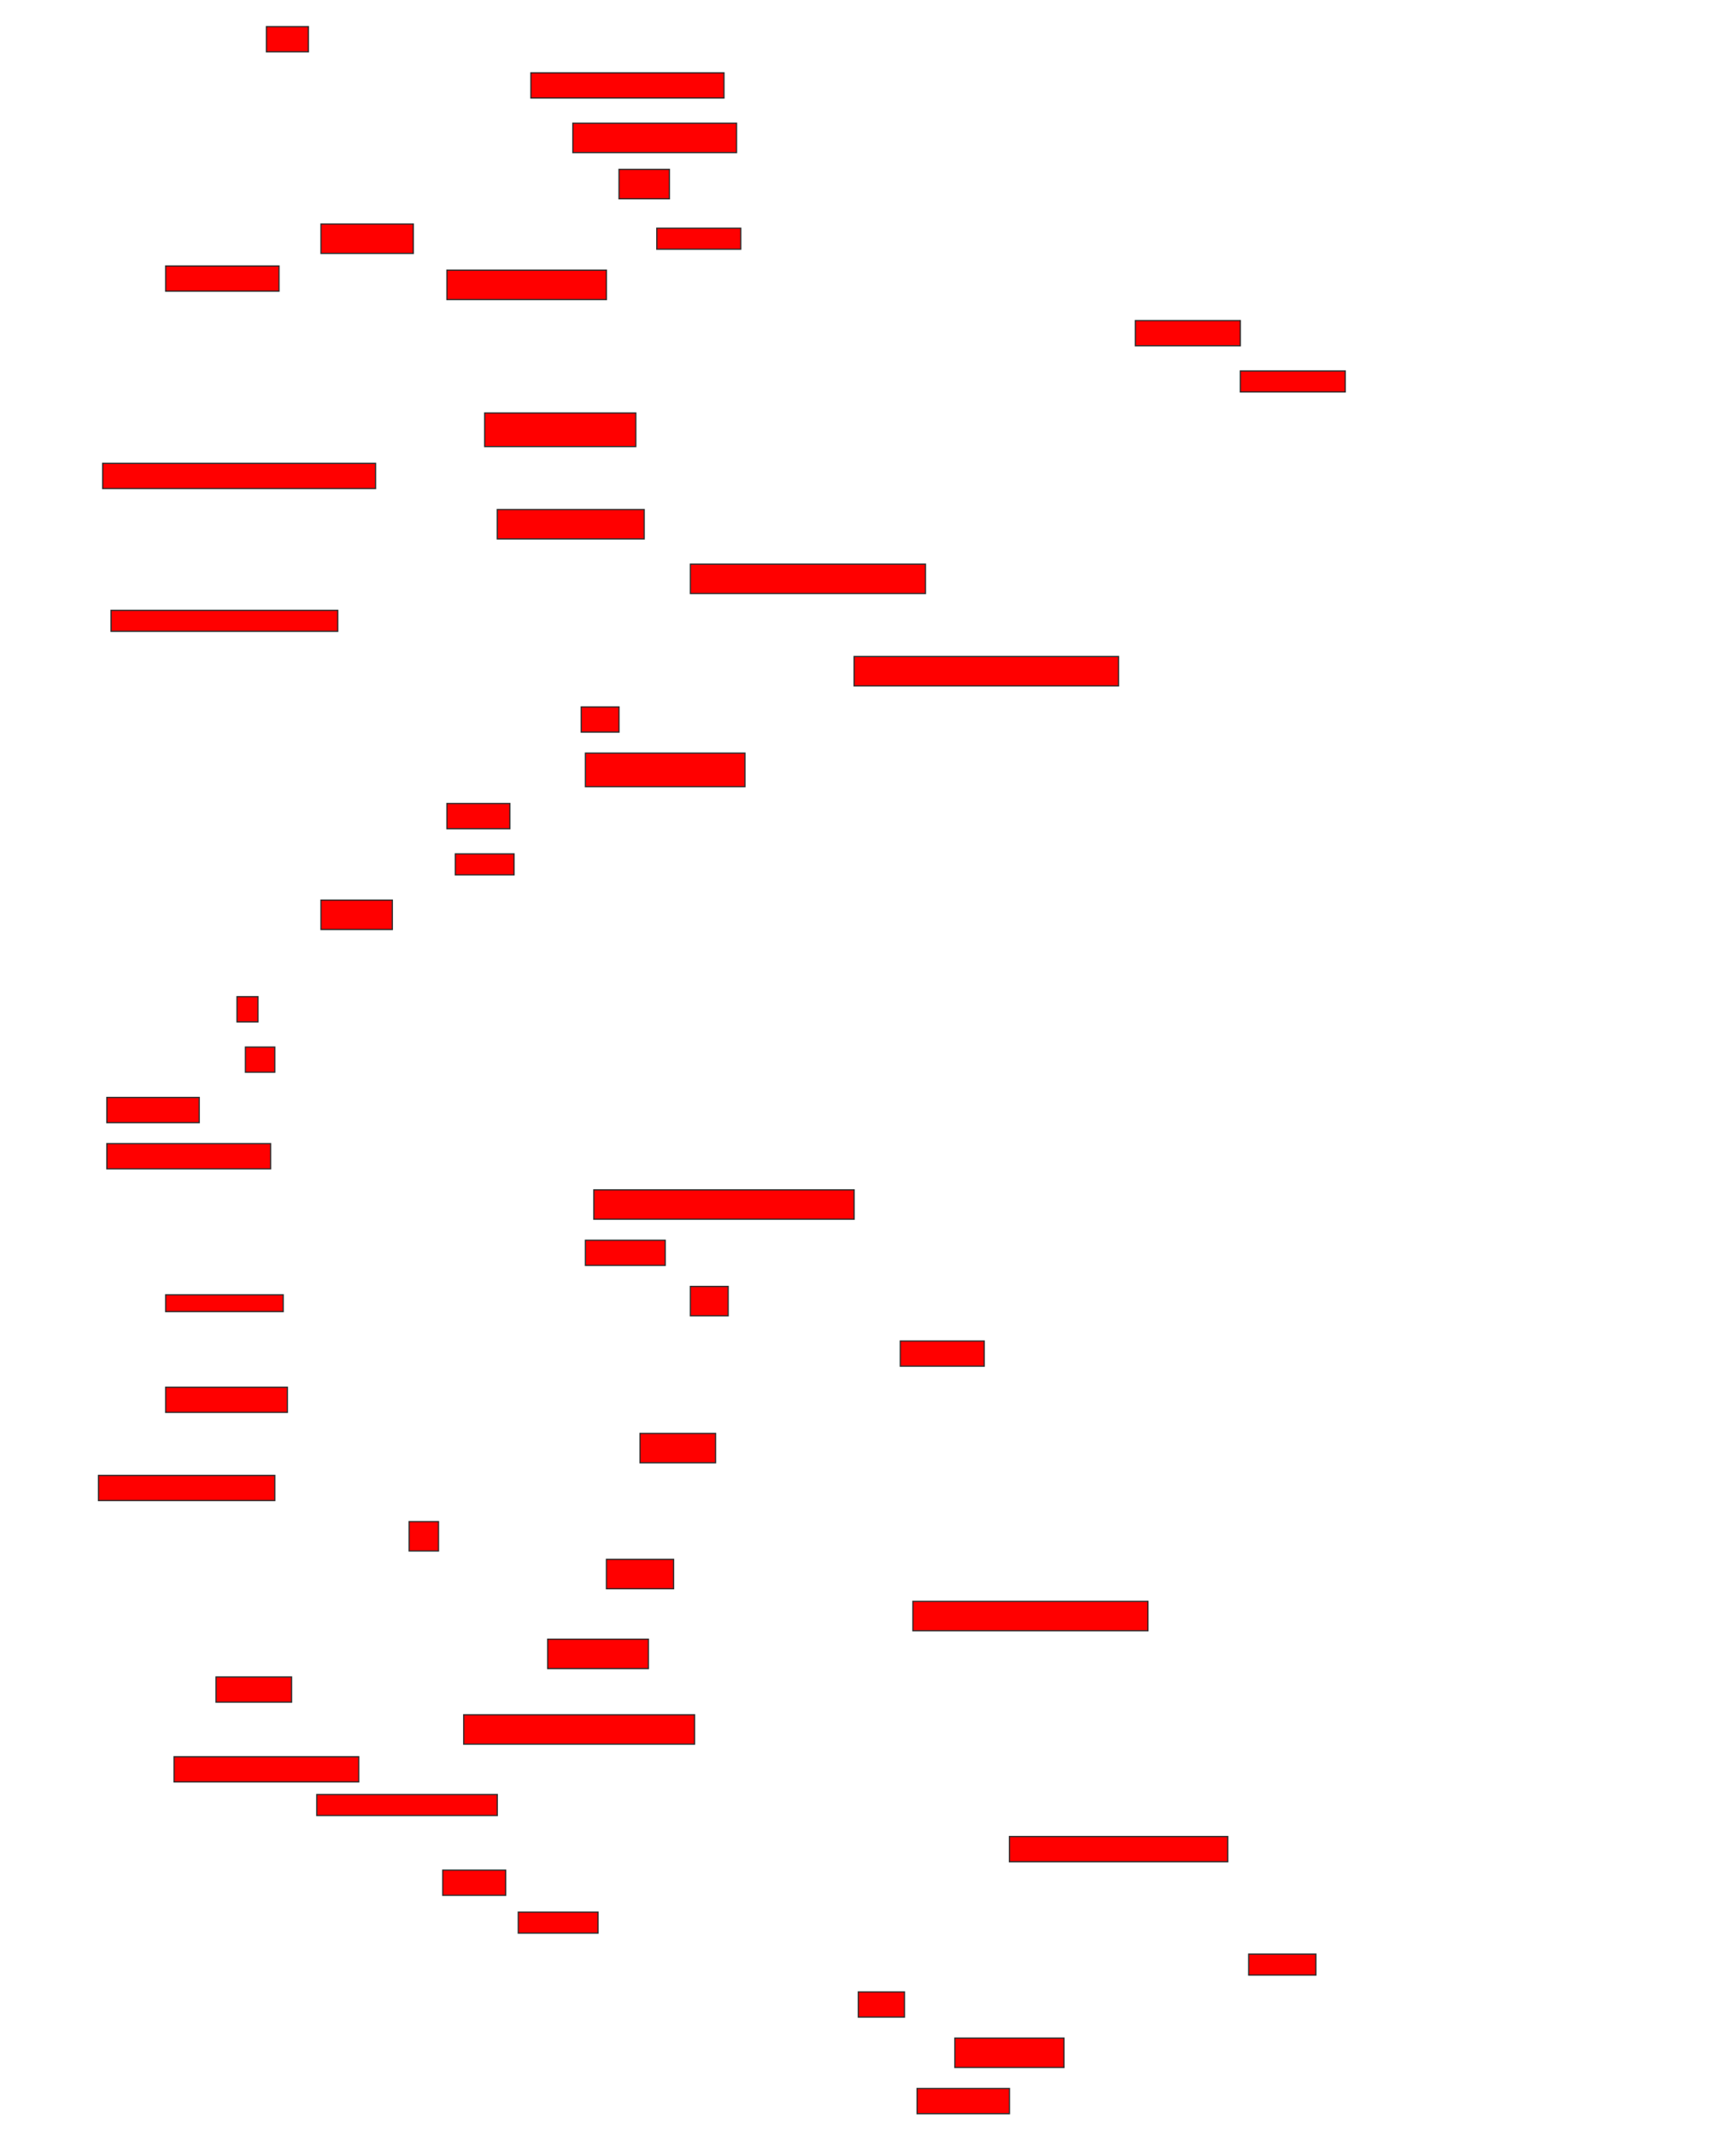 <svg xmlns="http://www.w3.org/2000/svg" width="1426" height="1754">
 <!-- Created with Image Occlusion Enhanced -->
 <g>
  <title>Labels</title>
 </g>
 <g>
  <title>Masks</title>
  <rect id="b74ed7681e1d41dba1fb7bb2a36bd865-oa-1" height="20.69" width="34.483" y="21.862" x="218.828" stroke="#2D2D2D" fill="#ff0000"/>
  <rect id="b74ed7681e1d41dba1fb7bb2a36bd865-oa-2" height="20.69" width="158.621" y="59.793" x="436.069" stroke="#2D2D2D" fill="#ff0000"/>
  <rect id="b74ed7681e1d41dba1fb7bb2a36bd865-oa-3" height="24.138" width="134.483" y="101.172" x="470.552" stroke="#2D2D2D" fill="#ff0000"/>
  <rect id="b74ed7681e1d41dba1fb7bb2a36bd865-oa-4" height="24.138" width="41.379" y="139.103" x="508.483" stroke="#2D2D2D" fill="#ff0000"/>
  <rect id="b74ed7681e1d41dba1fb7bb2a36bd865-oa-5" height="24.138" width="75.862" y="183.931" x="263.655" stroke="#2D2D2D" fill="#ff0000"/>
  <rect id="b74ed7681e1d41dba1fb7bb2a36bd865-oa-6" height="17.241" width="68.966" y="187.379" x="539.517" stroke="#2D2D2D" fill="#ff0000"/>
  <rect id="b74ed7681e1d41dba1fb7bb2a36bd865-oa-7" height="20.69" width="93.103" y="218.414" x="136.069" stroke="#2D2D2D" fill="#ff0000"/>
  <rect id="b74ed7681e1d41dba1fb7bb2a36bd865-oa-8" height="24.138" width="131.034" y="221.862" x="367.103" stroke="#2D2D2D" fill="#ff0000"/>
  <rect id="b74ed7681e1d41dba1fb7bb2a36bd865-oa-9" height="20.69" width="86.207" y="263.241" x="932.621" stroke="#2D2D2D" fill="#ff0000"/>
  <rect id="b74ed7681e1d41dba1fb7bb2a36bd865-oa-10" height="17.241" width="86.207" y="304.621" x="1018.828" stroke="#2D2D2D" fill="#ff0000"/>
  <rect id="b74ed7681e1d41dba1fb7bb2a36bd865-oa-11" height="27.586" width="124.138" y="339.103" x="398.138" stroke="#2D2D2D" fill="#ff0000"/>
  <rect id="b74ed7681e1d41dba1fb7bb2a36bd865-oa-12" height="20.69" width="224.138" y="380.483" x="84.345" stroke="#2D2D2D" fill="#ff0000"/>
  <rect id="b74ed7681e1d41dba1fb7bb2a36bd865-oa-13" height="24.138" width="120.69" y="418.414" x="408.483" stroke="#2D2D2D" fill="#ff0000"/>
  <rect id="b74ed7681e1d41dba1fb7bb2a36bd865-oa-14" height="24.138" width="193.103" y="463.241" x="567.103" stroke="#2D2D2D" fill="#ff0000"/>
  <rect id="b74ed7681e1d41dba1fb7bb2a36bd865-oa-15" height="17.241" width="186.207" y="501.172" x="91.241" stroke="#2D2D2D" fill="#ff0000"/>
  <rect id="b74ed7681e1d41dba1fb7bb2a36bd865-oa-16" height="24.138" width="217.241" y="539.103" x="701.586" stroke="#2D2D2D" fill="#ff0000"/>
  <rect id="b74ed7681e1d41dba1fb7bb2a36bd865-oa-17" height="20.69" width="31.034" y="580.483" x="477.448" stroke="#2D2D2D" fill="#ff0000"/>
  <rect id="b74ed7681e1d41dba1fb7bb2a36bd865-oa-18" height="27.586" width="131.034" y="618.414" x="480.897" stroke="#2D2D2D" fill="#ff0000"/>
  <rect id="b74ed7681e1d41dba1fb7bb2a36bd865-oa-19" height="20.69" width="51.724" y="659.793" x="367.103" stroke="#2D2D2D" fill="#ff0000"/>
  <rect id="b74ed7681e1d41dba1fb7bb2a36bd865-oa-20" height="17.241" width="48.276" y="701.172" x="374" stroke="#2D2D2D" fill="#ff0000"/>
  <rect id="b74ed7681e1d41dba1fb7bb2a36bd865-oa-21" height="24.138" width="58.621" y="739.103" x="263.655" stroke="#2D2D2D" fill="#ff0000"/>
  <rect id="b74ed7681e1d41dba1fb7bb2a36bd865-oa-22" height="20.69" width="17.241" y="818.414" x="194.69" stroke="#2D2D2D" fill="#ff0000"/>
  <rect id="b74ed7681e1d41dba1fb7bb2a36bd865-oa-23" height="20.69" width="24.138" y="859.793" x="201.586" stroke="#2D2D2D" fill="#ff0000"/>
  <rect id="b74ed7681e1d41dba1fb7bb2a36bd865-oa-24" height="20.69" width="75.862" y="901.172" x="87.793" stroke="#2D2D2D" fill="#ff0000"/>
  <rect id="b74ed7681e1d41dba1fb7bb2a36bd865-oa-25" height="20.69" width="134.483" y="939.103" x="87.793" stroke="#2D2D2D" fill="#ff0000"/>
  <rect stroke="#2D2D2D" id="b74ed7681e1d41dba1fb7bb2a36bd865-oa-26" height="24.138" width="213.793" y="977.034" x="487.793" fill="#ff0000"/>
  <rect id="b74ed7681e1d41dba1fb7bb2a36bd865-oa-27" height="20.69" width="65.517" y="1018.414" x="480.897" stroke-linecap="null" stroke-linejoin="null" stroke-dasharray="null" stroke="#2D2D2D" fill="#ff0000"/>
  <rect id="b74ed7681e1d41dba1fb7bb2a36bd865-oa-28" height="13.793" width="96.552" y="1063.241" x="136.069" stroke-linecap="null" stroke-linejoin="null" stroke-dasharray="null" stroke="#2D2D2D" fill="#ff0000"/>
  <rect id="b74ed7681e1d41dba1fb7bb2a36bd865-oa-29" height="24.138" width="31.034" y="1056.345" x="567.103" stroke-linecap="null" stroke-linejoin="null" stroke-dasharray="null" stroke="#2D2D2D" fill="#ff0000"/>
  <rect id="b74ed7681e1d41dba1fb7bb2a36bd865-oa-30" height="20.69" width="68.966" y="1101.172" x="739.517" stroke-linecap="null" stroke-linejoin="null" stroke-dasharray="null" stroke="#2D2D2D" fill="#ff0000"/>
  <rect id="b74ed7681e1d41dba1fb7bb2a36bd865-oa-31" height="20.69" width="100" y="1139.103" x="136.069" stroke-linecap="null" stroke-linejoin="null" stroke-dasharray="null" stroke="#2D2D2D" fill="#ff0000"/>
  <rect id="b74ed7681e1d41dba1fb7bb2a36bd865-oa-32" height="24.138" width="62.069" y="1177.034" x="525.724" stroke-linecap="null" stroke-linejoin="null" stroke-dasharray="null" stroke="#2D2D2D" fill="#ff0000"/>
  <rect id="b74ed7681e1d41dba1fb7bb2a36bd865-oa-33" height="20.69" width="144.828" y="1211.517" x="80.897" stroke-linecap="null" stroke-linejoin="null" stroke-dasharray="null" stroke="#2D2D2D" fill="#ff0000"/>
  <rect id="b74ed7681e1d41dba1fb7bb2a36bd865-oa-34" height="24.138" width="24.138" y="1249.448" x="336.069" stroke-linecap="null" stroke-linejoin="null" stroke-dasharray="null" stroke="#2D2D2D" fill="#ff0000"/>
  <rect id="b74ed7681e1d41dba1fb7bb2a36bd865-oa-35" height="24.138" width="55.172" y="1280.483" x="498.138" stroke-linecap="null" stroke-linejoin="null" stroke-dasharray="null" stroke="#2D2D2D" fill="#ff0000"/>
  <rect id="b74ed7681e1d41dba1fb7bb2a36bd865-oa-36" height="24.138" width="193.103" y="1314.966" x="749.862" stroke-linecap="null" stroke-linejoin="null" stroke-dasharray="null" stroke="#2D2D2D" fill="#ff0000"/>
  <rect stroke="#2D2D2D" id="b74ed7681e1d41dba1fb7bb2a36bd865-oa-37" height="24.138" width="82.759" y="1346" x="449.862" stroke-linecap="null" stroke-linejoin="null" stroke-dasharray="null" fill="#ff0000"/>
  <rect id="b74ed7681e1d41dba1fb7bb2a36bd865-oa-38" height="20.69" width="62.069" y="1377.034" x="177.448" stroke-linecap="null" stroke-linejoin="null" stroke-dasharray="null" stroke="#2D2D2D" fill="#ff0000"/>
  <rect id="b74ed7681e1d41dba1fb7bb2a36bd865-oa-39" height="24.138" width="189.655" y="1408.069" x="380.897" stroke-linecap="null" stroke-linejoin="null" stroke-dasharray="null" stroke="#2D2D2D" fill="#ff0000"/>
  <rect id="b74ed7681e1d41dba1fb7bb2a36bd865-oa-40" height="20.69" width="151.724" y="1442.552" x="142.965" stroke-linecap="null" stroke-linejoin="null" stroke-dasharray="null" stroke="#2D2D2D" fill="#ff0000"/>
  <rect id="b74ed7681e1d41dba1fb7bb2a36bd865-oa-41" height="17.241" width="148.276" y="1473.586" x="260.207" stroke-linecap="null" stroke-linejoin="null" stroke-dasharray="null" stroke="#2D2D2D" fill="#ff0000"/>
  <rect id="b74ed7681e1d41dba1fb7bb2a36bd865-oa-42" height="20.69" width="179.31" y="1508.069" x="829.172" stroke-linecap="null" stroke-linejoin="null" stroke-dasharray="null" stroke="#2D2D2D" fill="#ff0000"/>
  <rect id="b74ed7681e1d41dba1fb7bb2a36bd865-oa-43" height="20.69" width="51.724" y="1535.655" x="363.655" stroke-linecap="null" stroke-linejoin="null" stroke-dasharray="null" stroke="#2D2D2D" fill="#ff0000"/>
  <rect id="b74ed7681e1d41dba1fb7bb2a36bd865-oa-44" height="17.241" width="65.517" y="1570.138" x="425.724" stroke-linecap="null" stroke-linejoin="null" stroke-dasharray="null" stroke="#2D2D2D" fill="#ff0000"/>
  <rect id="b74ed7681e1d41dba1fb7bb2a36bd865-oa-45" height="17.241" width="55.172" y="1604.621" x="1025.724" stroke-linecap="null" stroke-linejoin="null" stroke-dasharray="null" stroke="#2D2D2D" fill="#ff0000"/>
  <rect id="b74ed7681e1d41dba1fb7bb2a36bd865-oa-46" height="20.69" width="37.931" y="1635.655" x="705.034" stroke-linecap="null" stroke-linejoin="null" stroke-dasharray="null" stroke="#2D2D2D" fill="#ff0000"/>
  <rect id="b74ed7681e1d41dba1fb7bb2a36bd865-oa-47" height="24.138" width="89.655" y="1673.586" x="784.345" stroke-linecap="null" stroke-linejoin="null" stroke-dasharray="null" stroke="#2D2D2D" fill="#ff0000"/>
  <rect id="b74ed7681e1d41dba1fb7bb2a36bd865-oa-48" height="20.69" width="75.862" y="1714.965" x="753.31" stroke-linecap="null" stroke-linejoin="null" stroke-dasharray="null" stroke="#2D2D2D" fill="#ff0000"/>
 </g>
</svg>
